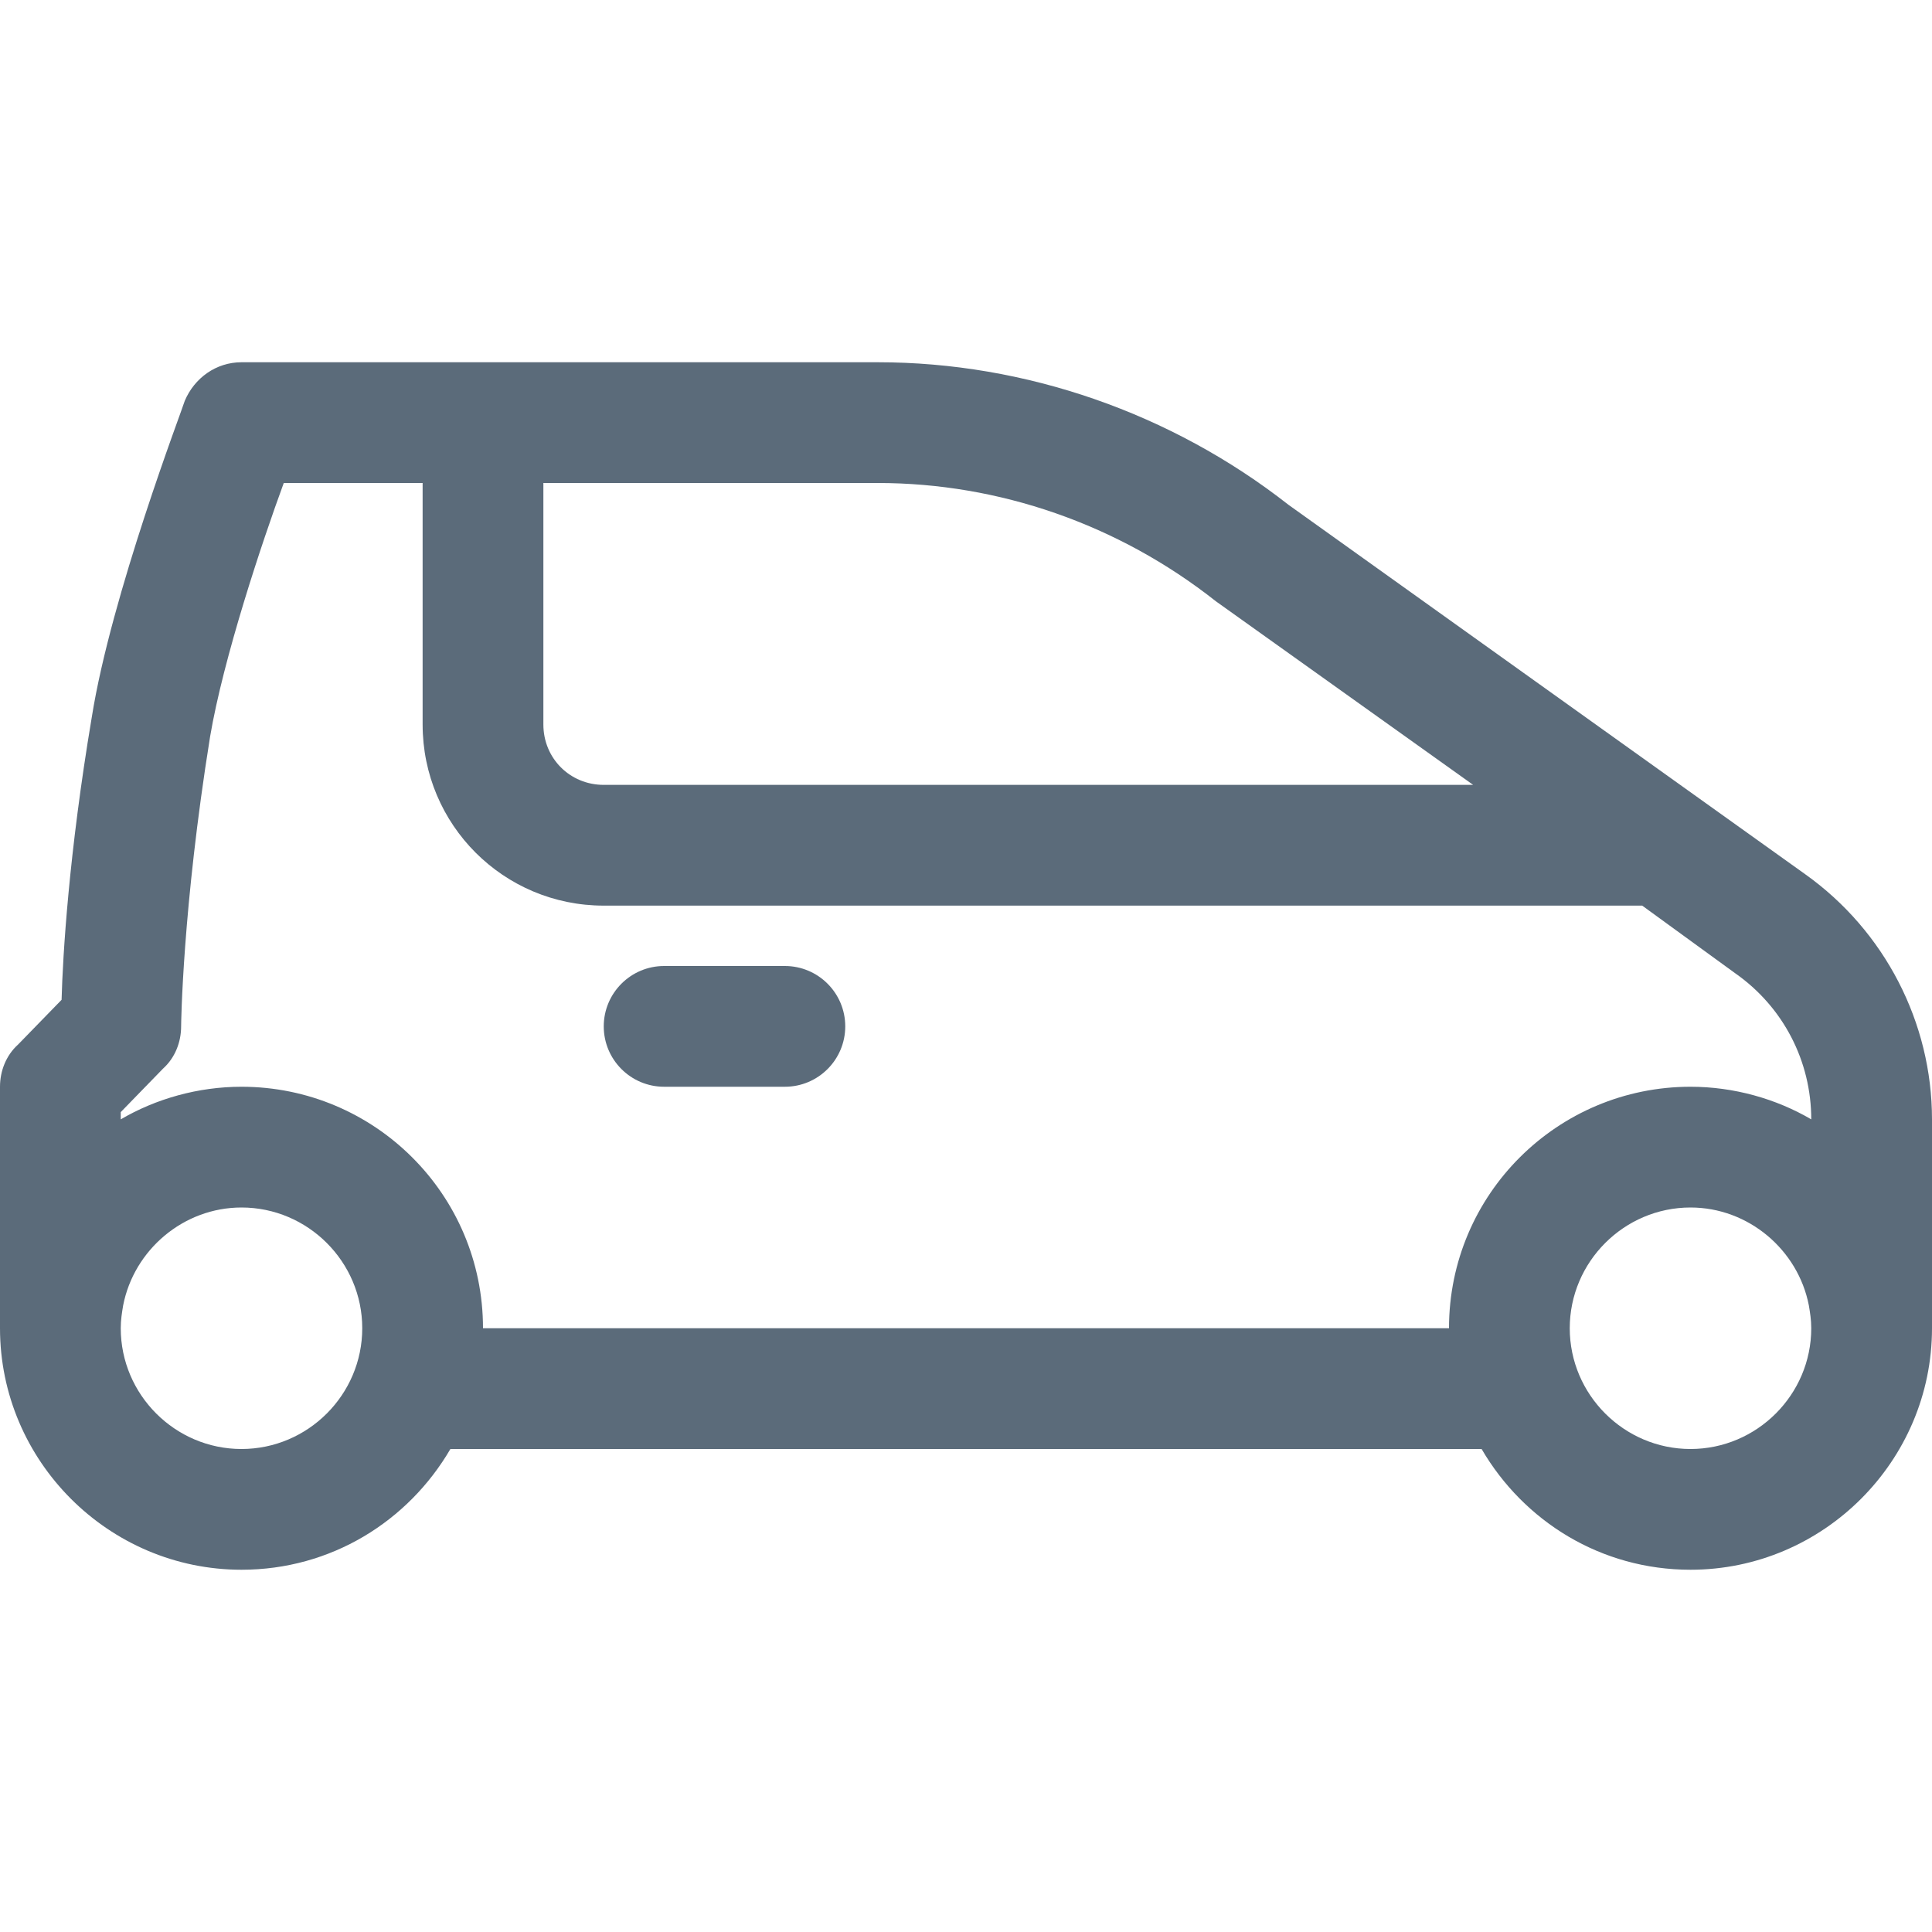 <svg width="24" height="24" viewBox="0 0 24 24" fill="none" xmlns="http://www.w3.org/2000/svg">
<g clip-path="url(#clip0_102_732)">
<path d="M22.425 10.86L16.005 6.27C14.55 5.13 12.735 4.5 10.905 4.5H3C2.685 4.5 2.415 4.695 2.295 4.98C2.265 5.085 1.38 7.395 1.14 8.91C0.855 10.605 0.78 11.865 0.765 12.42L0.225 12.975C0.075 13.11 -0 13.305 -0 13.5V16.5C-0 18.15 1.35 19.5 3 19.5C4.11 19.5 5.07 18.9 5.595 18H18.405C18.93 18.9 19.89 19.5 21 19.5C22.65 19.5 24 18.15 24 16.5V13.905C24 12.705 23.415 11.565 22.425 10.86ZM6.75 6H10.905C12.405 6 13.89 6.51 15.105 7.47L18.3 9.75H7.5C7.08 9.75 6.75 9.42 6.75 9V6ZM1.5 16.5C1.5 16.395 1.515 16.305 1.53 16.215C1.665 15.525 2.28 15 3 15C3.825 15 4.5 15.675 4.5 16.5C4.5 17.325 3.825 18 3 18C2.175 18 1.5 17.325 1.5 16.5ZM6 16.5C6 14.835 4.65 13.5 3 13.5C2.46 13.5 1.935 13.65 1.5 13.905V13.815L2.025 13.275C2.175 13.14 2.25 12.945 2.25 12.75C2.25 12.735 2.265 11.295 2.61 9.15C2.775 8.175 3.255 6.735 3.525 6H5.25V9C5.25 10.245 6.255 11.25 7.5 11.25H20.4L21.555 12.09C22.155 12.51 22.5 13.185 22.5 13.905C22.065 13.65 21.54 13.5 21 13.5C19.35 13.5 18 14.835 18 16.5H6ZM19.5 16.5C19.5 15.675 20.175 15 21 15C21.72 15 22.335 15.525 22.47 16.215C22.485 16.305 22.5 16.395 22.5 16.5C22.5 17.325 21.825 18 21 18C20.175 18 19.5 17.325 19.5 16.5Z" fill="#5B6B7A"/>
<path d="M9.75 12H8.25C7.836 12 7.5 12.336 7.5 12.75C7.5 13.164 7.836 13.5 8.25 13.5H9.75C10.164 13.5 10.5 13.164 10.5 12.75C10.5 12.336 10.164 12 9.75 12Z" fill="#5B6B7A"/>
</g>
<defs>
<clipPath id="clip0_102_732">
<rect width="24" height="24" fill="white" transform="translate(-0 0)"/>
</clipPath>
</defs>
</svg>
